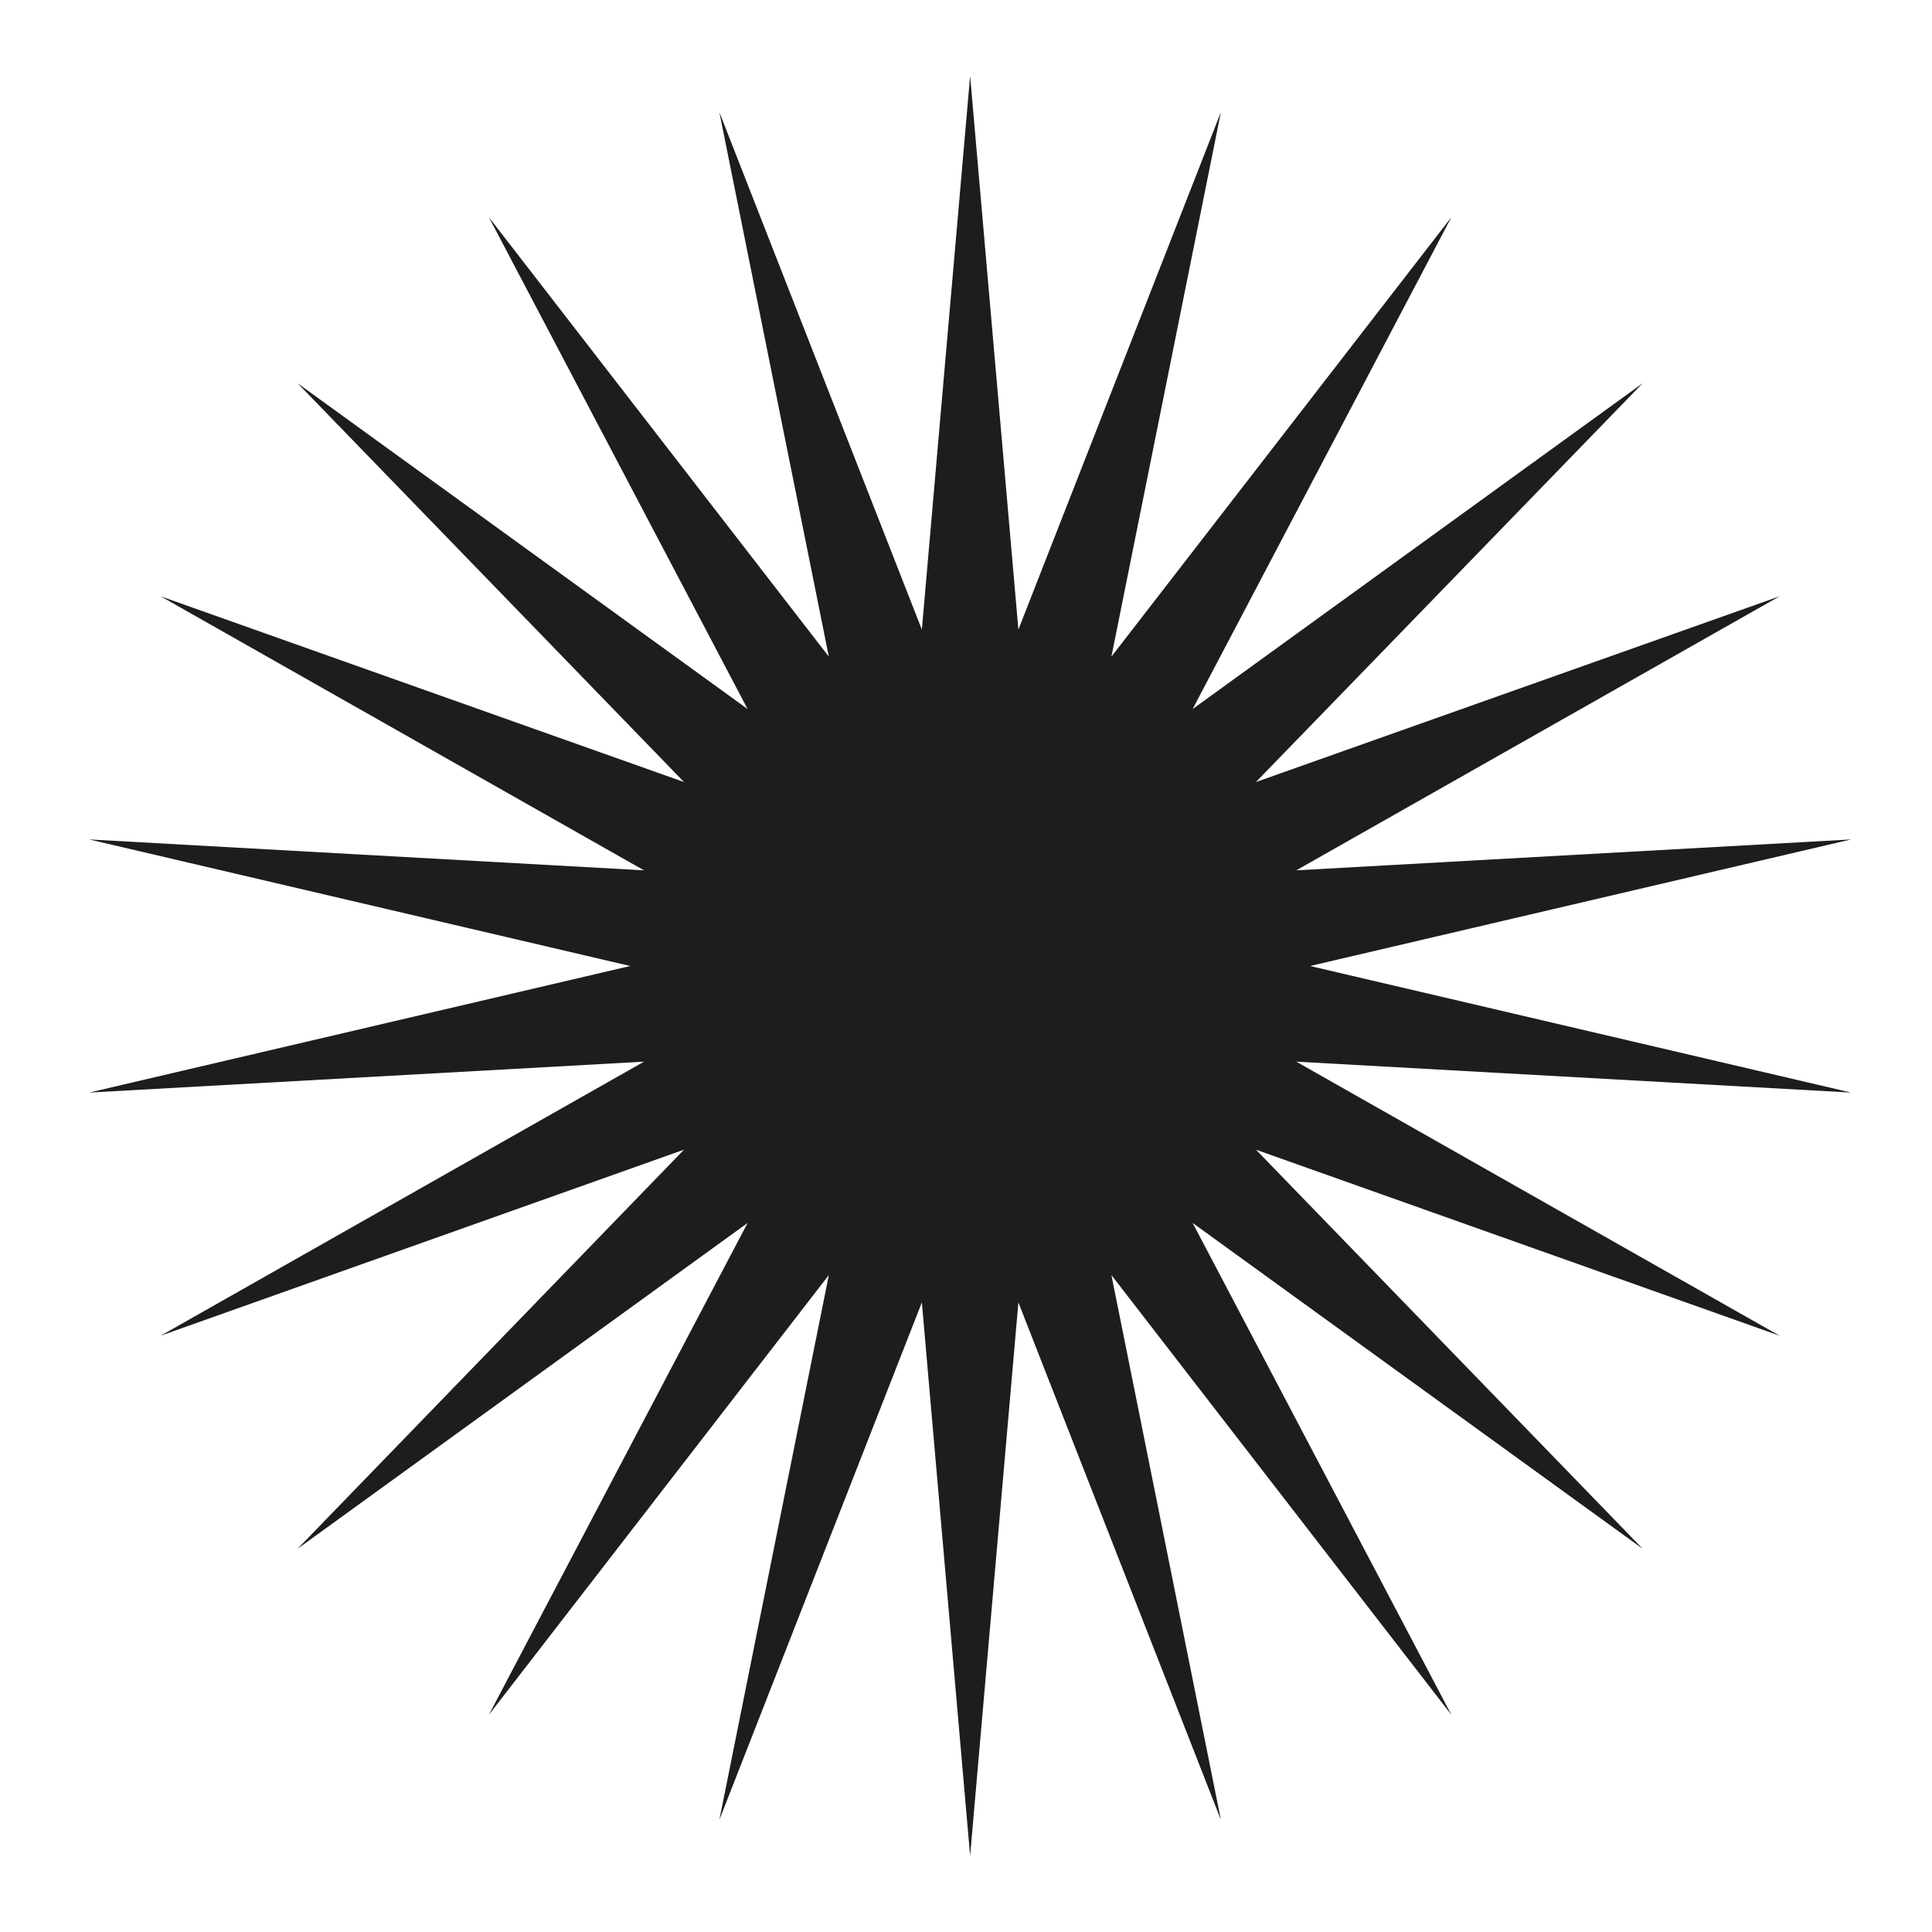 <svg xmlns="http://www.w3.org/2000/svg" viewBox="0 0 65.64 65.64"><defs><style>.cls-1{fill:#1d1d1b;}.cls-2{fill:none;}</style></defs><g id="Layer_2" data-name="Layer 2"><g id="Calque_1" data-name="Calque 1"><polygon class="cls-1" points="32.96 2.58 34.6 21.39 41.48 3.81 37.76 22.31 49.31 7.38 40.52 24.09 55.81 13.02 42.67 26.57 60.46 20.26 44.04 29.57 62.89 28.52 44.51 32.82 62.89 37.12 44.04 36.07 60.46 45.38 42.67 39.06 55.81 52.62 40.52 41.55 49.31 58.26 37.76 43.32 41.48 61.83 34.6 44.25 32.96 63.05 31.32 44.25 24.44 61.83 28.16 43.32 16.61 58.26 25.4 41.55 10.11 52.62 23.24 39.06 5.46 45.38 21.88 36.07 3.03 37.12 21.41 32.82 3.03 28.52 21.88 29.57 5.46 20.26 23.24 26.57 10.11 13.02 25.4 24.09 16.61 7.38 28.16 22.31 24.44 3.81 31.32 21.39 32.96 2.58"/><rect class="cls-2" width="65.64" height="65.64"/></g></g></svg>